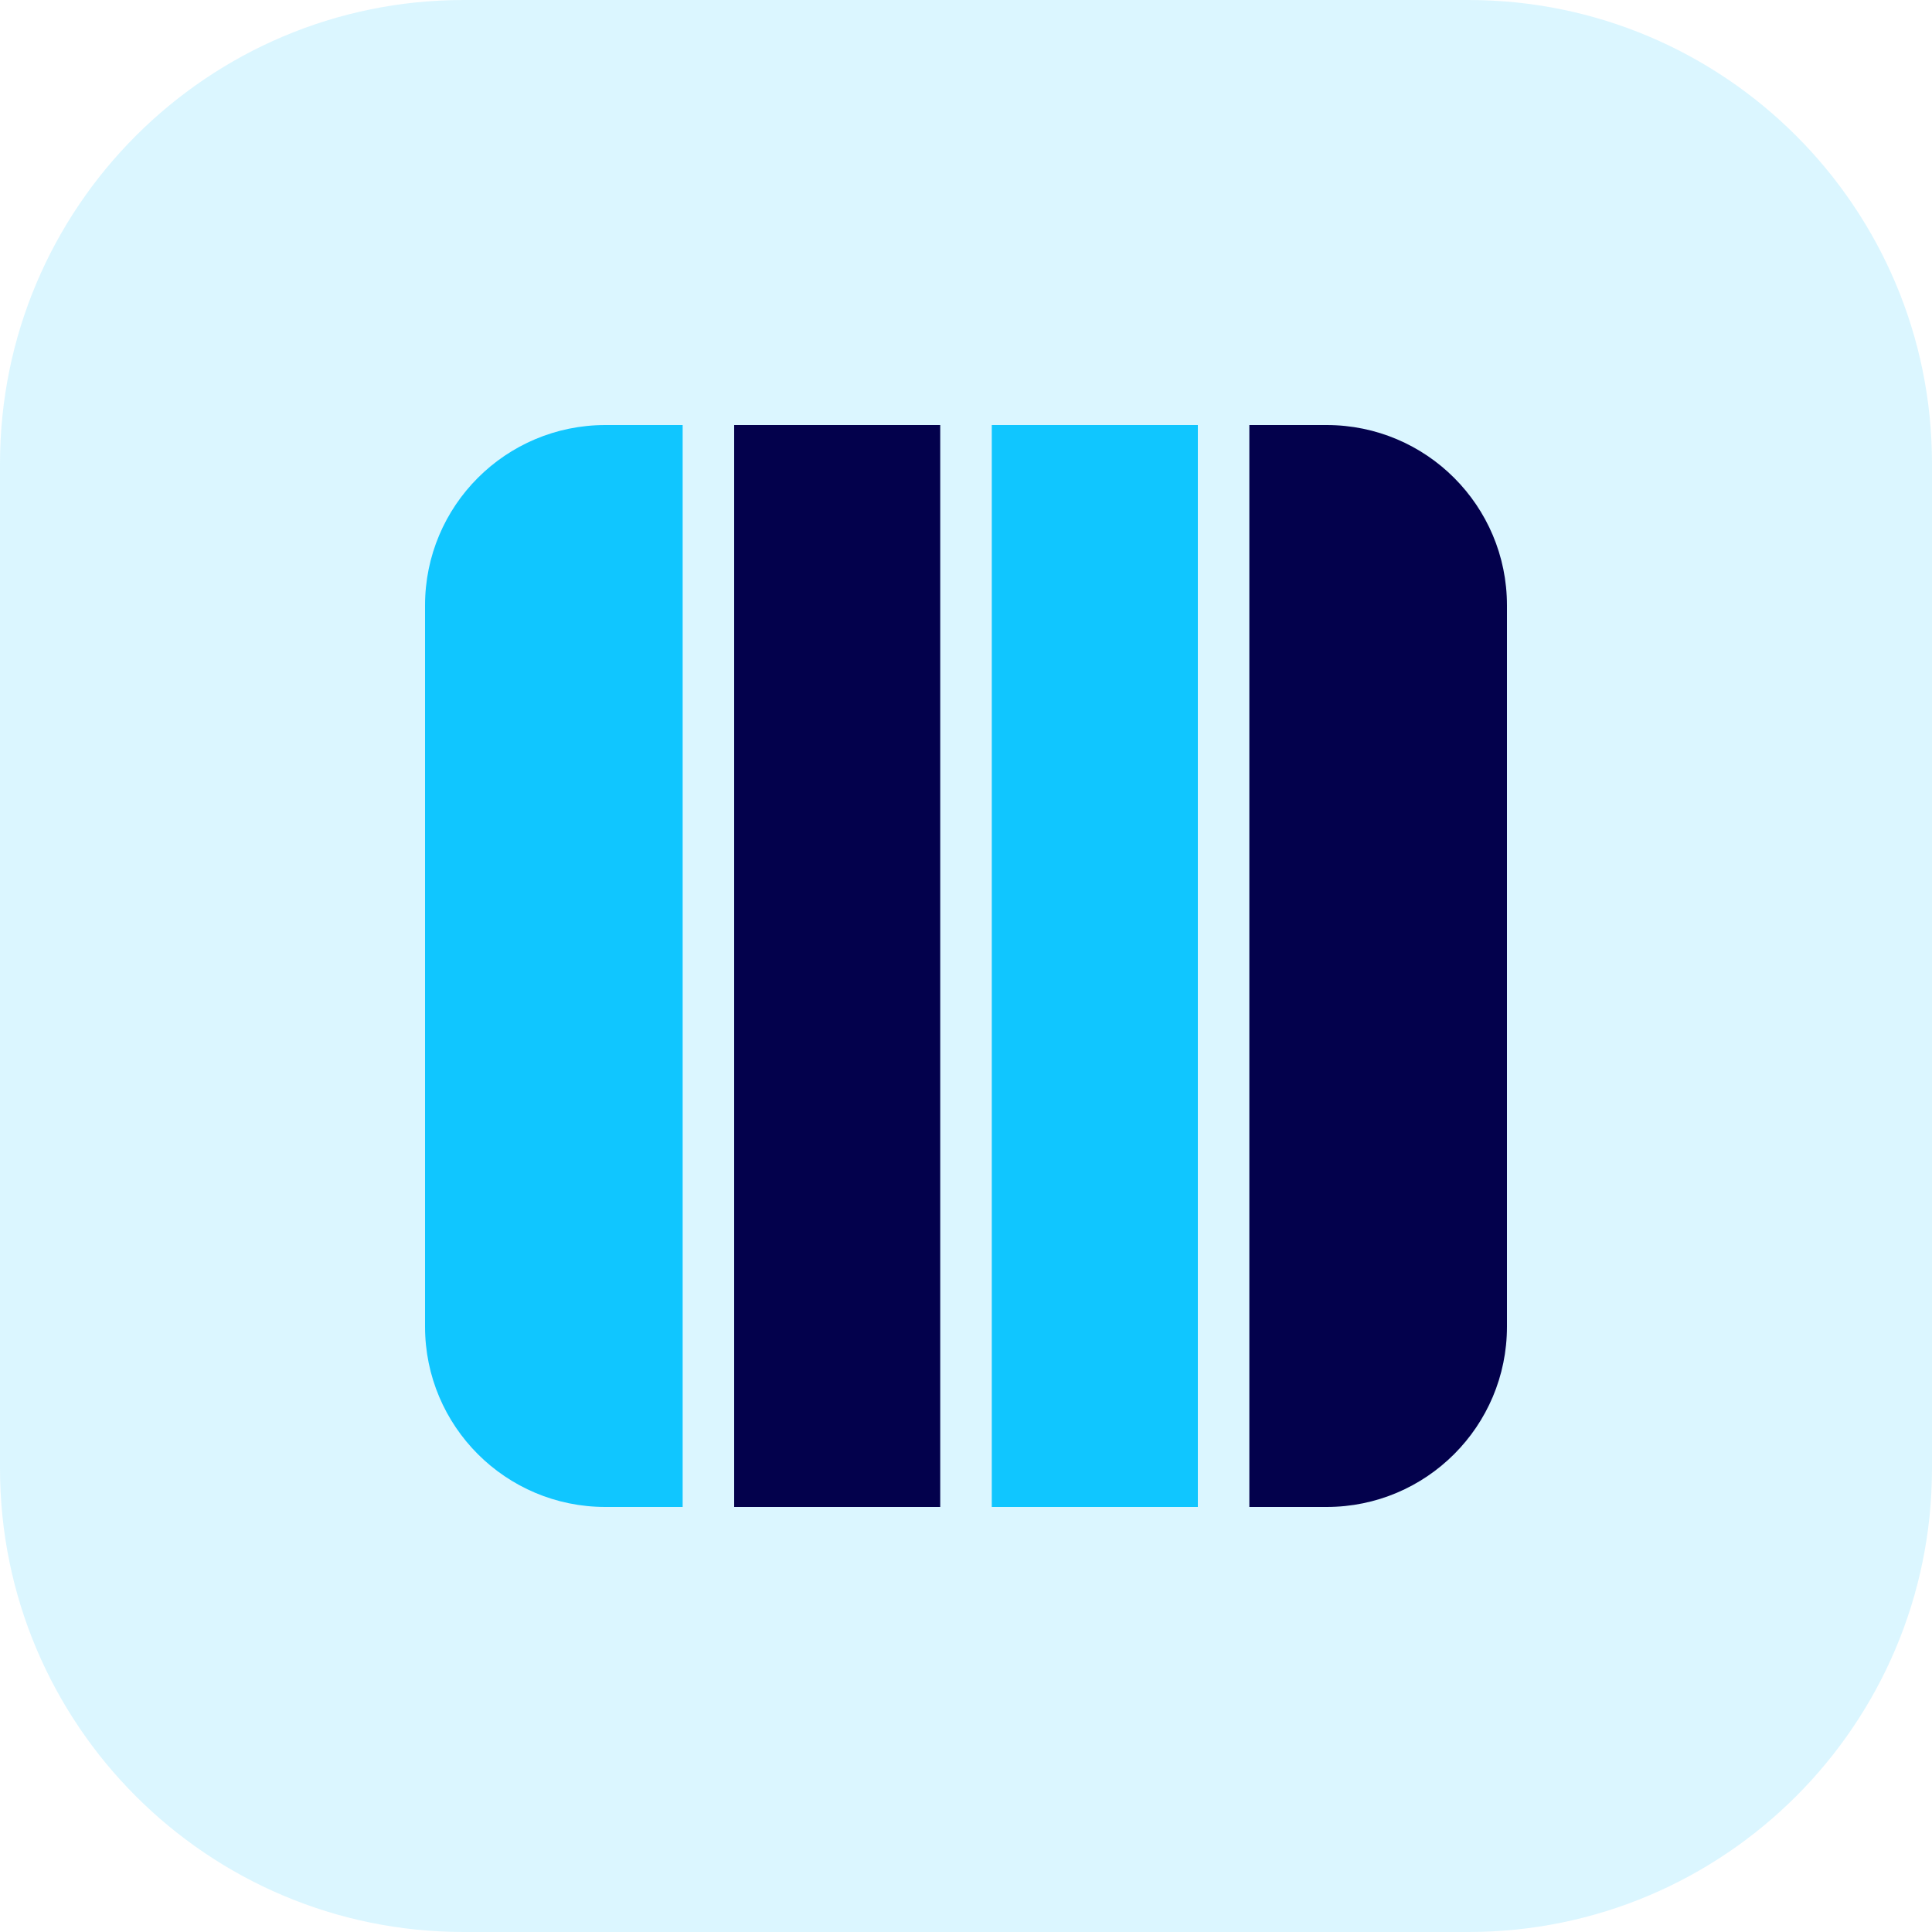 <svg width="50" height="50" viewBox="0 0 50 50" fill="none" xmlns="http://www.w3.org/2000/svg">
<path opacity="0.15" d="M0 12C0 5.373 5.373 0 12 0H38C44.627 0 50 5.373 50 12V38C50 44.627 44.627 50 38 50H12C5.373 50 0 44.627 0 38V12Z" fill="#10C6FF"/>
<path d="M31 11V39H25.667V11H31Z" fill="#10C6FF"/>
<path d="M32.333 11H34.333C36.911 11 39 13.089 39 15.667V34.333C39 36.911 36.911 39 34.333 39H32.333V11Z" fill="#03014C"/>
<path d="M24.333 11V39H19V11H24.333Z" fill="#03014C"/>
<path d="M17.667 11V39H15.667C13.089 39 11 36.911 11 34.333V15.667C11 13.089 13.089 11 15.667 11H17.667Z" fill="#10C6FF"/>
</svg>
